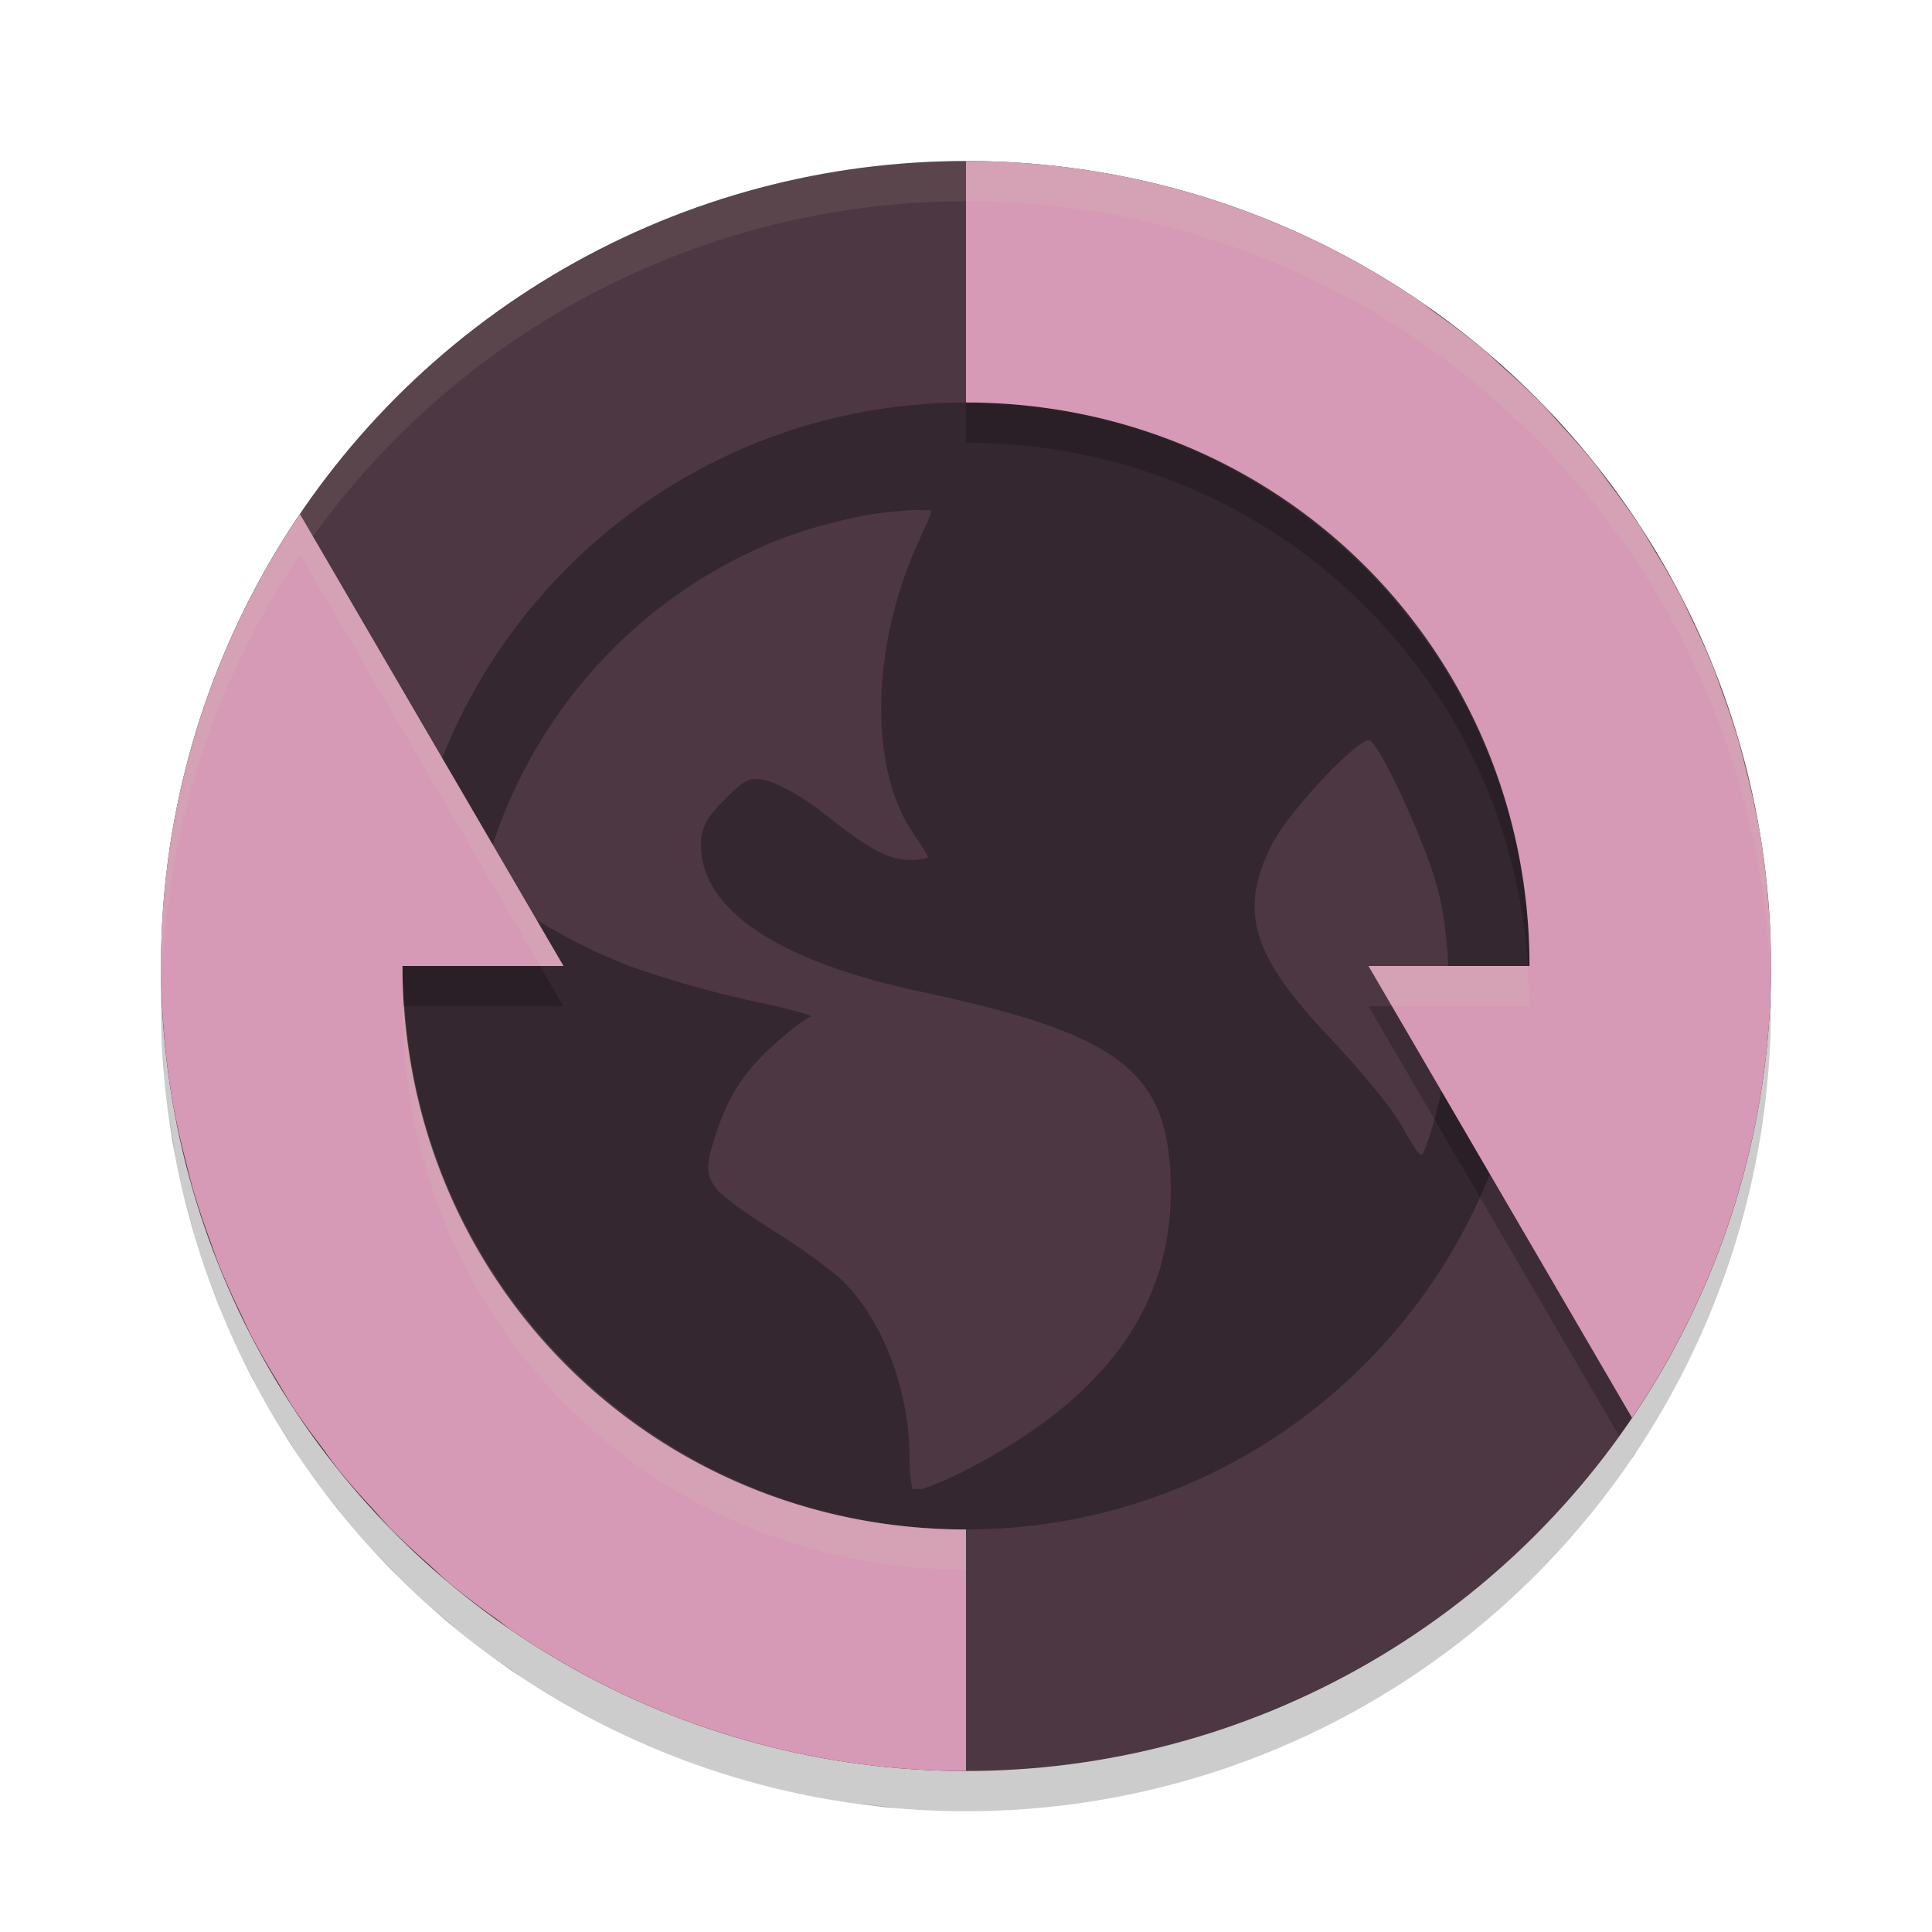<svg xmlns="http://www.w3.org/2000/svg" width="48" height="48" version="1.1">
 <circle style="opacity:0.2" cx="24" cy="25" r="20"/>
 <circle style="fill:#4c3743" cx="24" cy="24" r="20"/>
 <path style="opacity:0.1;fill:#d3c6aa" d="M 24,4 A 20,20 0 0 0 4,24 20,20 0 0 0 4.021,24.582 20,20 0 0 1 24,5 20,20 0 0 1 43.979,24.418 20,20 0 0 0 44,24 20,20 0 0 0 24,4 Z"/>
 <path style="opacity:0.3" d="m 24,10 c -7.732,0 -14,6.268 -14,14 0,7.732 6.268,14 14,14 7.732,0 14,-6.268 14,-14 0,-7.732 -6.268,-14 -14,-14 z m -1.402,2.676 c 0.163,-0.017 0.37,0.01 0.535,0 0.02,0.078 -0.119,0.355 -0.305,0.762 -1.185,2.59 -1.252,5.625 -0.152,7.246 0.199,0.294 0.379,0.573 0.379,0.609 0,0.036 -0.214,0.074 -0.457,0.074 -0.57,0 -1.109,-0.346 -2.211,-1.219 -0.489,-0.388 -1.125,-0.712 -1.371,-0.762 -0.387,-0.077 -0.491,-0.044 -0.992,0.457 -0.466,0.466 -0.609,0.718 -0.609,1.145 0,1.617 1.919,2.9 5.488,3.656 4.847,1.027 6.042,1.951 6.176,4.5 0.168,3.196 -1.535,5.607 -5.262,7.473 -0.445,0.223 -0.727,0.307 -0.914,0.379 -0.083,-0.007 -0.144,0.007 -0.227,0 -0.032,-0.099 -0.078,-0.327 -0.078,-0.762 0,-1.698 -0.668,-3.445 -1.676,-4.422 -0.271,-0.262 -1.031,-0.817 -1.68,-1.219 -0.649,-0.402 -1.303,-0.867 -1.449,-1.066 -0.242,-0.33 -0.26,-0.534 -0.074,-1.145 0.339,-1.115 0.74,-1.737 1.523,-2.441 0.411,-0.369 0.823,-0.676 0.914,-0.684 0.091,-0.007 -0.522,-0.194 -1.445,-0.383 -0.924,-0.189 -2.278,-0.587 -2.977,-0.84 -1.277,-0.462 -2.999,-1.431 -3.656,-2.133 -0.028,-0.03 -0.054,-0.052 -0.078,-0.078 0.942,-3.753 3.585,-6.826 7.09,-8.309 0.733,-0.31 1.491,-0.524 2.289,-0.688 0.397,-0.081 0.808,-0.111 1.219,-0.152 z m 11.438,5.719 c 0.287,0.177 1.367,2.518 1.676,3.66 0.399,1.474 0.37,4.024 0,5.488 -0.141,0.557 -0.319,1.08 -0.379,1.145 -0.06,0.065 -0.279,-0.308 -0.535,-0.762 -0.256,-0.454 -1.074,-1.42 -1.754,-2.137 -1.962,-2.07 -2.271,-3.149 -1.449,-4.801 0.414,-0.833 2.22,-2.731 2.441,-2.594 z"/>
 <path style="opacity:0.2" d="M 24 5 L 24 11 C 31.803 11 38 17.197 38 25 L 34 25 L 37.5 31 L 40.223 35.67 A 20 20 0 0 0 43.979 24.418 A 20 20 0 0 0 43.953 23.689 C 43.949 23.623 43.942 23.557 43.938 23.49 A 20 20 0 0 0 43.715 21.645 C 43.709 21.613 43.703 21.581 43.697 21.549 A 20 20 0 0 0 43.385 20.152 C 43.325 19.912 43.268 19.671 43.199 19.434 A 20 20 0 0 0 42.795 18.217 C 42.715 17.996 42.64 17.772 42.553 17.555 A 20 20 0 0 0 42.039 16.406 C 41.934 16.187 41.835 15.965 41.723 15.75 A 20 20 0 0 0 41.131 14.719 C 40.991 14.487 40.859 14.251 40.711 14.025 A 20 20 0 0 0 40.025 13.072 C 39.872 12.866 39.726 12.653 39.564 12.453 A 20 20 0 0 0 38.768 11.545 C 38.594 11.355 38.428 11.158 38.248 10.975 A 20 20 0 0 0 37.355 10.141 C 37.174 9.977 37 9.805 36.812 9.648 A 20 20 0 0 0 35.676 8.785 C 35.534 8.683 35.401 8.569 35.256 8.471 A 20 20 0 0 0 25.998 5.1 C 25.998 5.1 25.996 5.1 25.996 5.1 A 20 20 0 0 0 25.99 5.1 A 20 20 0 0 0 24 5 z M 7.453 13.775 A 20 20 0 0 0 4 25 A 20 20 0 0 1 4.021 24.582 A 20 20 0 0 0 24 44 L 24 39 C 16.197 39 10 32.803 10 25 L 14 25 L 10.5 19 L 7.453 13.775 z M 4 25 A 20 20 0 0 0 4.047 26.311 C 4.051 26.377 4.058 26.443 4.062 26.51 A 20 20 0 0 0 4.084 26.691 A 20 20 0 0 1 4 25 z M 43.918 26.67 A 20 20 0 0 1 43.805 27.6 A 20 20 0 0 0 43.918 26.67 z M 4.207 27.701 A 20 20 0 0 0 4.285 28.355 C 4.291 28.387 4.297 28.419 4.303 28.451 A 20 20 0 0 0 4.355 28.684 A 20 20 0 0 1 4.207 27.701 z M 43.648 28.668 A 20 20 0 0 1 43.457 29.523 A 20 20 0 0 0 43.648 28.668 z M 4.57 29.645 A 20 20 0 0 0 4.615 29.848 C 4.675 30.088 4.732 30.329 4.801 30.566 A 20 20 0 0 0 4.818 30.619 A 20 20 0 0 1 4.57 29.645 z M 43.176 30.635 A 20 20 0 0 1 42.924 31.395 A 20 20 0 0 0 43.176 30.635 z M 5.143 31.598 A 20 20 0 0 0 5.205 31.783 C 5.285 32.004 5.36 32.228 5.447 32.445 A 20 20 0 0 0 5.477 32.512 A 20 20 0 0 1 5.143 31.598 z M 42.518 32.521 A 20 20 0 0 1 42.195 33.244 A 20 20 0 0 0 42.518 32.521 z M 5.877 33.408 A 20 20 0 0 0 5.961 33.594 C 6.066 33.813 6.165 34.035 6.277 34.25 A 20 20 0 0 0 6.33 34.342 A 20 20 0 0 1 5.877 33.408 z M 41.666 34.348 A 20 20 0 0 1 41.309 34.971 A 20 20 0 0 0 41.666 34.348 z M 6.795 35.152 A 20 20 0 0 0 6.869 35.281 C 7.009 35.513 7.141 35.749 7.289 35.975 A 20 20 0 0 0 7.357 36.068 A 20 20 0 0 1 6.795 35.152 z M 40.639 36.074 A 20 20 0 0 1 40.539 36.213 L 40.547 36.225 A 20 20 0 0 0 40.639 36.074 z M 7.975 36.928 C 8.128 37.134 8.274 37.347 8.436 37.547 A 20 20 0 0 0 8.518 37.641 A 20 20 0 0 1 7.975 36.928 z M 9.197 38.414 A 20 20 0 0 0 9.232 38.455 C 9.406 38.645 9.572 38.842 9.752 39.025 A 20 20 0 0 0 9.861 39.127 A 20 20 0 0 1 9.197 38.414 z M 10.568 39.789 A 20 20 0 0 0 10.645 39.859 C 10.826 40.023 11 40.195 11.188 40.352 A 20 20 0 0 0 11.355 40.479 A 20 20 0 0 1 10.568 39.789 z M 12.152 41.086 A 20 20 0 0 0 12.324 41.215 C 12.466 41.317 12.599 41.431 12.744 41.529 A 20 20 0 0 0 12.941 41.65 A 20 20 0 0 1 12.152 41.086 z M 13.926 42.25 A 20 20 0 0 0 14.662 42.672 A 20 20 0 0 1 13.926 42.25 z M 15.645 43.145 A 20 20 0 0 0 16.496 43.525 A 20 20 0 0 1 15.645 43.145 z M 17.465 43.877 A 20 20 0 0 0 18.387 44.184 A 20 20 0 0 1 17.465 43.877 z M 19.387 44.438 A 20 20 0 0 0 20.336 44.648 A 20 20 0 0 1 19.387 44.438 z M 21.264 44.789 A 20 20 0 0 0 22.002 44.9 C 22.005 44.901 22.007 44.9 22.01 44.9 A 20 20 0 0 0 22.305 44.916 A 20 20 0 0 1 21.264 44.789 z"/>
 <path style="fill:#d699b6" d="M 24 4 L 24 10 C 31.803 10 38 16.197 38 24 L 34 24 L 37.5 30 L 40.547 35.225 A 20 20 0 0 0 44 24 A 20 20 0 0 0 43.953 22.689 C 43.949 22.623 43.942 22.557 43.938 22.49 A 20 20 0 0 0 43.715 20.645 C 43.709 20.613 43.703 20.581 43.697 20.549 A 20 20 0 0 0 43.385 19.152 C 43.325 18.912 43.268 18.671 43.199 18.434 A 20 20 0 0 0 42.795 17.217 C 42.715 16.996 42.64 16.772 42.553 16.555 A 20 20 0 0 0 42.039 15.406 C 41.934 15.187 41.835 14.965 41.723 14.75 A 20 20 0 0 0 41.131 13.719 C 40.991 13.487 40.859 13.251 40.711 13.025 A 20 20 0 0 0 40.025 12.072 C 39.872 11.866 39.726 11.653 39.564 11.453 A 20 20 0 0 0 38.768 10.545 C 38.594 10.355 38.428 10.158 38.248 9.975 A 20 20 0 0 0 37.355 9.141 C 37.174 8.977 37 8.805 36.812 8.648 A 20 20 0 0 0 35.676 7.785 C 35.534 7.683 35.401 7.569 35.256 7.471 A 20 20 0 0 0 25.998 4.1 C 25.997 4.1 25.997 4.1 25.996 4.1 A 20 20 0 0 0 25.99 4.1 A 20 20 0 0 0 24 4 z M 7.453 12.775 A 20 20 0 0 0 4 24 A 20 20 0 0 0 4.047 25.311 C 4.051 25.377 4.058 25.443 4.062 25.51 A 20 20 0 0 0 4.285 27.355 C 4.291 27.387 4.297 27.419 4.303 27.451 A 20 20 0 0 0 4.615 28.848 C 4.675 29.088 4.732 29.329 4.801 29.566 A 20 20 0 0 0 5.205 30.783 C 5.285 31.004 5.36 31.228 5.447 31.445 A 20 20 0 0 0 5.961 32.594 C 6.066 32.813 6.165 33.035 6.277 33.25 A 20 20 0 0 0 6.869 34.281 C 7.009 34.513 7.141 34.749 7.289 34.975 A 20 20 0 0 0 7.975 35.928 C 8.128 36.134 8.274 36.347 8.436 36.547 A 20 20 0 0 0 9.232 37.455 C 9.406 37.645 9.572 37.842 9.752 38.025 A 20 20 0 0 0 10.645 38.859 C 10.826 39.023 11 39.195 11.188 39.352 A 20 20 0 0 0 12.324 40.215 C 12.466 40.317 12.599 40.431 12.744 40.529 A 20 20 0 0 0 22.002 43.9 C 22.005 43.901 22.007 43.9 22.01 43.9 A 20 20 0 0 0 24 44 L 24 38 C 16.197 38 10 31.803 10 24 L 14 24 L 10.5 18 L 7.453 12.775 z"/>
 <path style="opacity:0.2;fill:#d3c6aa" d="M 24 4 L 24 5 A 20 20 0 0 1 25.99 5.1 A 20 20 0 0 1 25.996 5.1 C 25.996 5.1 25.998 5.1 25.998 5.1 A 20 20 0 0 1 35.256 8.471 C 35.401 8.569 35.534 8.683 35.676 8.785 A 20 20 0 0 1 36.812 9.648 C 37 9.805 37.174 9.977 37.355 10.141 A 20 20 0 0 1 38.248 10.975 C 38.428 11.158 38.594 11.355 38.768 11.545 A 20 20 0 0 1 39.564 12.453 C 39.726 12.653 39.872 12.866 40.025 13.072 A 20 20 0 0 1 40.711 14.025 C 40.859 14.251 40.991 14.487 41.131 14.719 A 20 20 0 0 1 41.723 15.75 C 41.835 15.965 41.934 16.187 42.039 16.406 A 20 20 0 0 1 42.553 17.555 C 42.64 17.772 42.715 17.996 42.795 18.217 A 20 20 0 0 1 43.199 19.434 C 43.268 19.671 43.325 19.912 43.385 20.152 A 20 20 0 0 1 43.697 21.549 C 43.703 21.581 43.709 21.613 43.715 21.645 A 20 20 0 0 1 43.938 23.49 C 43.942 23.557 43.949 23.623 43.953 23.689 A 20 20 0 0 1 43.979 24.422 A 20 20 0 0 0 44 24 A 20 20 0 0 0 43.953 22.689 C 43.949 22.623 43.942 22.557 43.938 22.49 A 20 20 0 0 0 43.715 20.645 C 43.709 20.613 43.703 20.581 43.697 20.549 A 20 20 0 0 0 43.385 19.152 C 43.325 18.912 43.268 18.671 43.199 18.434 A 20 20 0 0 0 42.795 17.217 C 42.715 16.996 42.64 16.772 42.553 16.555 A 20 20 0 0 0 42.039 15.406 C 41.934 15.187 41.835 14.965 41.723 14.75 A 20 20 0 0 0 41.131 13.719 C 40.991 13.487 40.859 13.251 40.711 13.025 A 20 20 0 0 0 40.025 12.072 C 39.872 11.866 39.726 11.653 39.564 11.453 A 20 20 0 0 0 38.768 10.545 C 38.594 10.355 38.428 10.158 38.248 9.975 A 20 20 0 0 0 37.355 9.141 C 37.174 8.977 37 8.805 36.812 8.648 A 20 20 0 0 0 35.676 7.785 C 35.534 7.683 35.401 7.569 35.256 7.471 A 20 20 0 0 0 25.998 4.1 C 25.998 4.1 25.996 4.1 25.996 4.1 A 20 20 0 0 0 25.99 4.1 A 20 20 0 0 0 24 4 z M 7.453 12.775 A 20 20 0 0 0 4 24 A 20 20 0 0 0 4.021 24.578 A 20 20 0 0 1 7.453 13.775 L 10.5 19 L 13.416 24 L 14 24 L 10.5 18 L 7.453 12.775 z M 34 24 L 34.584 25 L 38 25 C 38 24.662 37.972 24.332 37.949 24 L 34 24 z M 10 25 C 10 32.803 16.197 39 24 39 L 24 38 C 16.535 38 10.556 32.324 10.051 25 L 10 25 z"/>
</svg>
